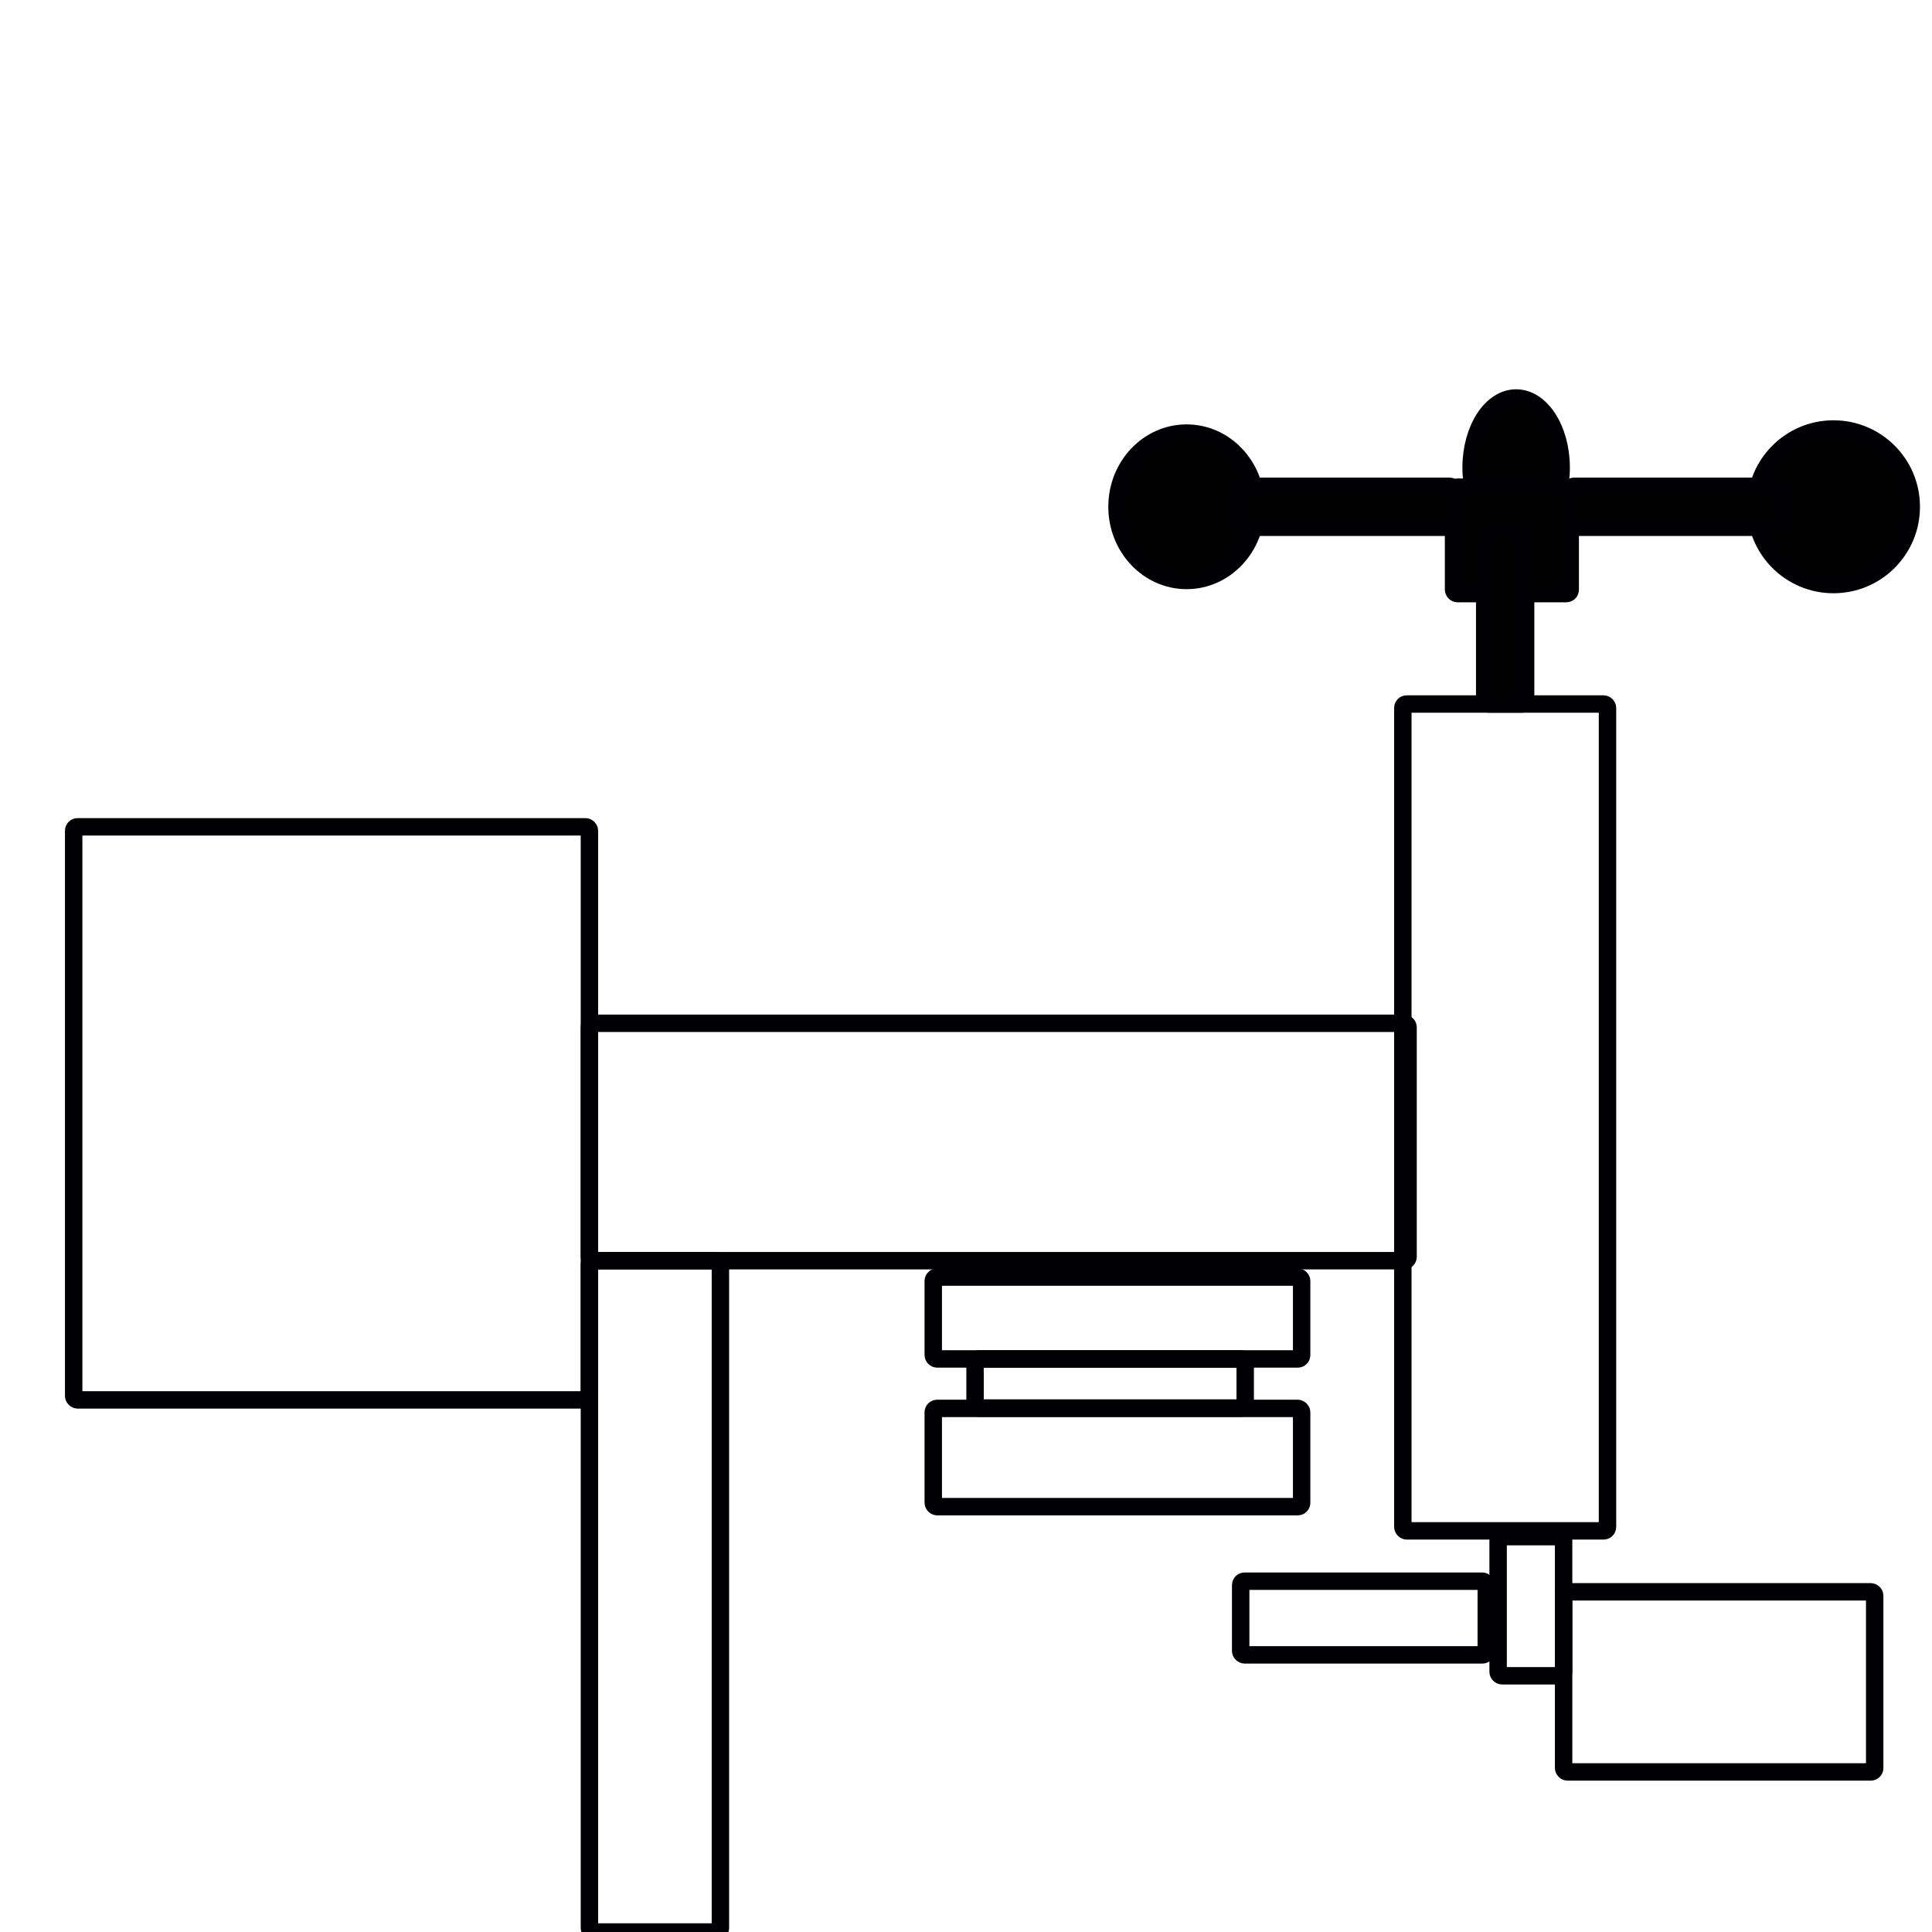 <?xml version="1.0" encoding="UTF-8" standalone="no"?>
<!-- Generator: Adobe Illustrator 16.0.0, SVG Export Plug-In . SVG Version: 6.00 Build 0)  -->

<svg
   xmlns:dc="http://purl.org/dc/elements/1.1/"
   xmlns:cc="http://creativecommons.org/ns#"
   xmlns:rdf="http://www.w3.org/1999/02/22-rdf-syntax-ns#"
   xmlns:svg="http://www.w3.org/2000/svg"
   xmlns="http://www.w3.org/2000/svg"
   xmlns:sodipodi="http://sodipodi.sourceforge.net/DTD/sodipodi-0.dtd"
   xmlns:inkscape="http://www.inkscape.org/namespaces/inkscape"
   version="1.1"
   id="Capa_1"
   x="0px"
   y="0px"
   width="554.625px"
   height="554.625px"
   viewBox="0 0 554.625 554.625"
   style="enable-background:new 0 0 554.625 554.625;"
   xml:space="preserve"
   sodipodi:docname="weatherstation.svg"
   inkscape:version="0.92.4 (5da689c313, 2019-01-14)"><defs
   id="defs1142"><inkscape:path-effect
   effect="powerstroke"
   id="path-effect4594"
   is_visible="true"
   offset_points="0,0.5"
   sort_points="true"
   interpolator_type="CubicBezierJohan"
   interpolator_beta="0.2"
   start_linecap_type="zerowidth"
   linejoin_type="extrp_arc"
   miter_limit="4"
   end_linecap_type="zerowidth" /><inkscape:path-effect
   effect="simplify"
   id="path-effect4592"
   is_visible="true"
   steps="1"
   threshold="0"
   smooth_angles="360"
   helper_size="0"
   simplify_individual_paths="false"
   simplify_just_coalesce="false"
   simplifyindividualpaths="false"
   simplifyJustCoalesce="false" />
	
</defs><sodipodi:namedview
   pagecolor="#ffffff"
   bordercolor="#666666"
   borderopacity="1"
   objecttolerance="10"
   gridtolerance="10"
   guidetolerance="10"
   inkscape:pageopacity="0"
   inkscape:pageshadow="2"
   inkscape:window-width="1920"
   inkscape:window-height="1137"
   id="namedview1140"
   showgrid="false"
   inkscape:zoom="0.42551273"
   inkscape:cx="-24.676113"
   inkscape:cy="277.3125"
   inkscape:window-x="-8"
   inkscape:window-y="-8"
   inkscape:window-maximized="1"
   inkscape:current-layer="g1105" />
<g
   id="g1105">
		
		
		
		
		
		
		
		
		
		
		
		
		
		
		
		
		
		
		
		
		
		
		
		
		
		
		
	<rect
   style="opacity:1;fill:none;fill-opacity:1;fill-rule:nonzero;stroke:#000004;stroke-width:5;stroke-linecap:butt;stroke-linejoin:miter;stroke-miterlimit:0;stroke-dasharray:none;stroke-dashoffset:1;stroke-opacity:1;paint-order:fill markers stroke"
   id="rect4596"
   width="148.057"
   height="164.507"
   x="21.151"
   y="237.361"
   rx="1.114"
   ry="1.114" /><rect
   style="opacity:1;fill:none;fill-opacity:1;fill-rule:nonzero;stroke:#000004;stroke-width:5;stroke-linecap:butt;stroke-linejoin:miter;stroke-miterlimit:0;stroke-dasharray:none;stroke-dashoffset:1;stroke-opacity:1;paint-order:fill markers stroke"
   id="rect6032"
   width="58.753"
   height="237.361"
   x="402.717"
   y="202.109"
   rx="1.114"
   ry="1.114" /><rect
   style="opacity:1;fill:none;fill-opacity:1;fill-rule:nonzero;stroke:#000004;stroke-width:5;stroke-linecap:butt;stroke-linejoin:miter;stroke-miterlimit:0;stroke-dasharray:none;stroke-dashoffset:1;stroke-opacity:1;paint-order:fill markers stroke"
   id="rect6034"
   width="235.011"
   height="68.153"
   x="169.208"
   y="293.763"
   rx="1.114"
   ry="1.114" /><rect
   style="opacity:1;fill:none;fill-opacity:1;fill-rule:nonzero;stroke:#000004;stroke-width:5;stroke-linecap:butt;stroke-linejoin:miter;stroke-miterlimit:0;stroke-dasharray:none;stroke-dashoffset:1;stroke-opacity:1;paint-order:fill markers stroke"
   id="rect6038"
   width="37.602"
   height="192.709"
   x="169.208"
   y="361.916"
   rx="1.114"
   ry="1.114" /><rect
   style="opacity:1;fill:none;fill-opacity:1;fill-rule:nonzero;stroke:#000004;stroke-width:5;stroke-linecap:butt;stroke-linejoin:miter;stroke-miterlimit:0;stroke-dasharray:none;stroke-dashoffset:1;stroke-opacity:1;paint-order:fill markers stroke"
   id="rect6040"
   width="105.755"
   height="23.501"
   x="267.912"
   y="366.617"
   rx="1.114"
   ry="1.114" /><rect
   style="opacity:1;fill:none;fill-opacity:1;fill-rule:nonzero;stroke:#000004;stroke-width:5;stroke-linecap:butt;stroke-linejoin:miter;stroke-miterlimit:0;stroke-dasharray:none;stroke-dashoffset:1;stroke-opacity:1;paint-order:fill markers stroke"
   id="rect6042"
   width="77.553"
   height="14.101"
   x="279.912"
   y="390.118"
   rx="1.114"
   ry="1.114" /><rect
   style="opacity:1;fill:none;fill-opacity:1;fill-rule:nonzero;stroke:#000004;stroke-width:5;stroke-linecap:butt;stroke-linejoin:miter;stroke-miterlimit:0;stroke-dasharray:none;stroke-dashoffset:1;stroke-opacity:1;paint-order:fill markers stroke"
   id="rect6044"
   width="105.755"
   height="28.201"
   x="267.912"
   y="404.319"
   rx="1.114"
   ry="1.114" /><rect
   style="opacity:1;fill:none;fill-opacity:1;fill-rule:nonzero;stroke:#000004;stroke-width:5;stroke-linecap:butt;stroke-linejoin:round;stroke-miterlimit:0;stroke-dasharray:none;stroke-dashoffset:1;stroke-opacity:1;paint-order:fill markers stroke"
   id="rect6046"
   width="89.304"
   height="51.702"
   x="448.87"
   y="456.971"
   rx="1.114"
   ry="1.114" /><rect
   style="opacity:1;fill:none;fill-opacity:1;fill-rule:nonzero;stroke:#000004;stroke-width:5;stroke-linecap:butt;stroke-linejoin:miter;stroke-miterlimit:0;stroke-dasharray:none;stroke-dashoffset:1;stroke-opacity:1;paint-order:fill markers stroke"
   id="rect6048"
   width="70.503"
   height="21.151"
   x="356.166"
   y="453.921"
   rx="1.114"
   ry="1.114" /><rect
   style="opacity:1;fill:none;fill-opacity:1;fill-rule:nonzero;stroke:#000004;stroke-width:5;stroke-linecap:butt;stroke-linejoin:miter;stroke-miterlimit:0;stroke-dasharray:none;stroke-dashoffset:1;stroke-opacity:1;paint-order:fill markers stroke"
   id="rect6052"
   width="18.801"
   height="39.952"
   x="430.069"
   y="441.12"
   rx="1.114"
   ry="1.114" /><ellipse
   style="opacity:1;fill:#000000;fill-opacity:1;fill-rule:nonzero;stroke:#000004;stroke-width:5;stroke-linecap:butt;stroke-linejoin:miter;stroke-miterlimit:0;stroke-dasharray:none;stroke-dashoffset:1;stroke-opacity:1;paint-order:fill markers stroke"
   id="path6054"
   cx="340.641"
   cy="145.481"
   rx="19.976"
   ry="21.151" /><circle
   style="opacity:1;fill:#000000;fill-opacity:1;fill-rule:nonzero;stroke:#000004;stroke-width:5;stroke-linecap:butt;stroke-linejoin:miter;stroke-miterlimit:0;stroke-dasharray:none;stroke-dashoffset:1;stroke-opacity:1;paint-order:fill markers stroke"
   id="path6056"
   cx="526.347"
   cy="145.481"
   r="22.326" /><ellipse
   style="opacity:1;fill:#000000;fill-opacity:1;fill-rule:nonzero;stroke:#000004;stroke-width:5;stroke-linecap:butt;stroke-linejoin:miter;stroke-miterlimit:0;stroke-dasharray:none;stroke-dashoffset:1;stroke-opacity:1;paint-order:fill markers stroke"
   id="path6058"
   cx="435.244"
   cy="134.23"
   rx="12.926"
   ry="19.976" /><rect
   style="opacity:1;fill:#000000;fill-opacity:1;fill-rule:nonzero;stroke:#000004;stroke-width:5;stroke-linecap:butt;stroke-linejoin:miter;stroke-miterlimit:0;stroke-dasharray:none;stroke-dashoffset:1;stroke-opacity:1;paint-order:fill markers stroke"
   id="rect6060"
   width="33.493"
   height="30.551"
   x="417.276"
   y="139.855"
   rx="1.114"
   ry="1.114" /><rect
   style="opacity:1;fill:#000000;fill-opacity:1;fill-rule:nonzero;stroke:#000004;stroke-width:5;stroke-linecap:butt;stroke-linejoin:miter;stroke-miterlimit:0;stroke-dasharray:none;stroke-dashoffset:1;stroke-opacity:1;paint-order:fill markers stroke"
   id="rect6062"
   width="61.103"
   height="11.751"
   x="356.174"
   y="139.606"
   rx="1.114"
   ry="1.114" /><rect
   style="opacity:1;fill:#000000;fill-opacity:1;fill-rule:nonzero;stroke:#000004;stroke-width:5;stroke-linecap:butt;stroke-linejoin:miter;stroke-miterlimit:0;stroke-dasharray:none;stroke-dashoffset:1;stroke-opacity:1;paint-order:fill markers stroke"
   id="rect6062-6"
   width="61.103"
   height="11.751"
   x="450.77"
   y="139.606"
   rx="1.114"
   ry="1.114" /><rect
   style="opacity:1;fill:#000000;fill-opacity:1;fill-rule:nonzero;stroke:#000004;stroke-width:5;stroke-linecap:butt;stroke-linejoin:miter;stroke-miterlimit:0;stroke-dasharray:none;stroke-dashoffset:1;stroke-opacity:1;paint-order:fill markers stroke"
   id="rect6079"
   width="11.751"
   height="49.352"
   x="426.218"
   y="152.757"
   rx="1.114"
   ry="1.114" /></g>
<g
   id="g1109">
</g>
<g
   id="g1111">
</g>
<g
   id="g1113">
</g>
<g
   id="g1115">
</g>
<g
   id="g1117">
</g>
<g
   id="g1119">
</g>
<g
   id="g1121">
</g>
<g
   id="g1123">
</g>
<g
   id="g1125">
</g>
<g
   id="g1127">
</g>
<g
   id="g1129">
</g>
<g
   id="g1131">
</g>
<g
   id="g1133">
</g>
<g
   id="g1135">
</g>
<g
   id="g1137">
</g>
</svg>